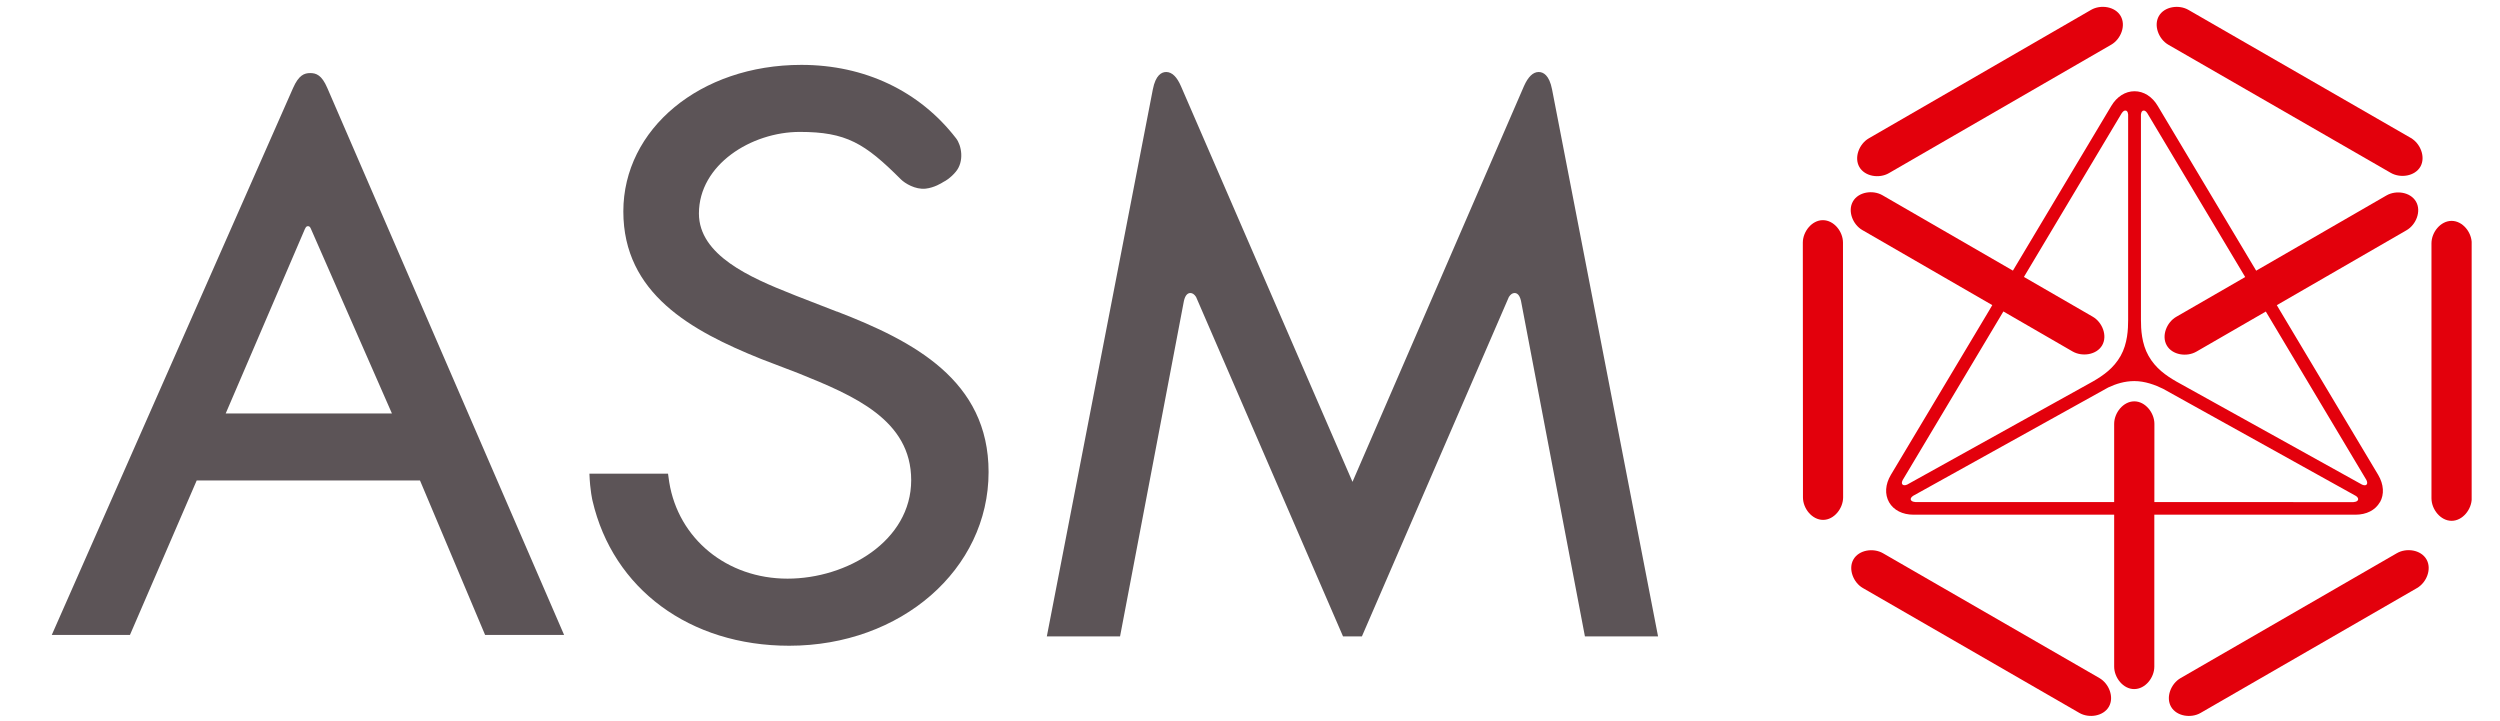 <?xml version="1.0" encoding="UTF-8" standalone="no"?>
<svg
   xmlns:dc="http://purl.org/dc/elements/1.1/"
   xmlns:cc="http://creativecommons.org/ns#"
   xmlns:rdf="http://www.w3.org/1999/02/22-rdf-syntax-ns#"
   xmlns:svg="http://www.w3.org/2000/svg"
   xmlns="http://www.w3.org/2000/svg"
   xmlns:sodipodi="http://sodipodi.sourceforge.net/DTD/sodipodi-0.dtd"
   xmlns:inkscape="http://www.inkscape.org/namespaces/inkscape"
   width="200"
   height="57.692"
   viewBox="0 0 52.917 15.264"
   version="1.1"
   id="svg16"
   inkscape:version="0.91 r13725"
   sodipodi:docname="ASMInternational.svg">
  <defs
     id="defs10">
    <clipPath
       id="clip4-21">
      <path
         d="M 420.078,58 448,58 l 0,31 -27.922,0 z m 0,0"
         id="path14214"
         inkscape:connector-curvature="0" />
    </clipPath>
    <clipPath
       id="clip5-25">
      <path
         d="m 550,69 2.754,0 0,19 L 550,88 Z m 0,0"
         id="path14217"
         inkscape:connector-curvature="0" />
    </clipPath>
    <clipPath
       id="clip6-1">
      <path
         d="m 515,56.691 17,0 L 532,67 515,67 Z m 0,0"
         id="path14220"
         inkscape:connector-curvature="0" />
    </clipPath>
    <clipPath
       id="clip7-2">
      <path
         d="m 533,56.691 17,0 L 550,67 533,67 Z m 0,0"
         id="path14223"
         inkscape:connector-curvature="0" />
    </clipPath>
    <clipPath
       id="clip8-2">
      <path
         d="m 534,89 17,0 0,10.215 -17,0 z m 0,0"
         id="path14226"
         inkscape:connector-curvature="0" />
    </clipPath>
    <clipPath
       id="clip9-2">
      <path
         d="m 515,89 17,0 0,10.215 -17,0 z m 0,0"
         id="path14229"
         inkscape:connector-curvature="0" />
    </clipPath>
    <clipPath
       id="clip10-1">
      <path
         d="m 485,93 6,0 0,6.215 -6,0 z m 0,0"
         id="path14232"
         inkscape:connector-curvature="0" />
    </clipPath>
    <clipPath
       id="clip11-4">
      <path
         d="M 420.078,93 421,93 l 0,6 -0.922,0 z m 0,0"
         id="path14235"
         inkscape:connector-curvature="0" />
    </clipPath>
    <clipPath
       id="clip12-4">
      <path
         d="m 423,93 6,0 0,6.215 -6,0 z m 0,0"
         id="path14238"
         inkscape:connector-curvature="0" />
    </clipPath>
    <clipPath
       id="clip13-4">
      <path
         d="m 477,93 6,0 0,6.215 -6,0 z m 0,0"
         id="path14241"
         inkscape:connector-curvature="0" />
    </clipPath>
    <clipPath
       id="clip14-3">
      <path
         d="m 452,93 6,0 0,6.215 -6,0 z m 0,0"
         id="path14244"
         inkscape:connector-curvature="0" />
    </clipPath>
  </defs>
  <sodipodi:namedview
     id="base"
     pagecolor="#ffffff"
     bordercolor="#666666"
     borderopacity="1.0"
     inkscape:pageopacity="0"
     inkscape:pageshadow="2"
     inkscape:zoom="2.8421824"
     inkscape:cx="148.78074"
     inkscape:cy="29.171423"
     inkscape:document-units="px"
     inkscape:current-layer="g14815"
     inkscape:document-rotation="0"
     showgrid="false"
     units="px"
     lock-margins="true"
     fit-margin-top="0.5"
     fit-margin-left="0.5"
     fit-margin-right="0.5"
     fit-margin-bottom="0.5"
     inkscape:window-width="1440"
     inkscape:window-height="874"
     inkscape:window-x="0"
     inkscape:window-y="26"
     inkscape:window-maximized="0" />
  <g
     inkscape:label="Layer 1"
     inkscape:groupmode="layer"
     id="layer1"
     transform="translate(-76.875,-67.469)">
    <g
       id="g14815"
       transform="translate(137.991,148.918)">
      <g
         clip-path="url(#clip4-21)"
         id="g14263"
         transform="matrix(0.4,0,0,0.4,-228.051,-103.232)"
         style="clip-rule:nonzero">
        <path
           style="fill:#5c5457;fill-opacity:1;fill-rule:nonzero;stroke:none"
           d="m 429.281,76.336 4.199,-9.781 0.004,0 c 0.047,-0.113 0.098,-0.129 0.152,-0.129 0.051,0 0.102,0.016 0.148,0.125 l 4.293,9.785 z m 4.473,-18.012 c -0.312,0 -0.605,0.105 -0.906,0.785 l -12.77,28.945 4.137,0 3.531,-8.172 11.816,0 3.445,8.172 4.18,0 -12.531,-28.945 c -0.293,-0.684 -0.59,-0.785 -0.902,-0.785"
           id="path14261"
           inkscape:connector-curvature="0" />
      </g>
      <path
         style="fill:#5c5457;fill-opacity:1;fill-rule:nonzero;stroke:none;stroke-width:0.353"
         d="m -28.264,-79.557 c -0.059,-0.303 -0.186,-0.368 -0.283,-0.368 -0.12,0 -0.225,0.102 -0.313,0.302 l -3.628,8.373 -3.63,-8.373 c -0.086,-0.2 -0.192,-0.302 -0.313,-0.302 -0.097,0 -0.224,0.064 -0.283,0.368 l -2.244,11.579 1.55,0 1.351,-7.097 c 0.03,-0.141 0.091,-0.172 0.138,-0.172 0.044,0 0.084,0.028 0.12,0.083 l 3.111,7.186 0.399,0 3.111,-7.185 c 0.036,-0.056 0.077,-0.084 0.12,-0.084 0.047,0 0.105,0.03 0.136,0.163 l 1.354,7.106 1.548,0 z m 0,0"
         id="path14265"
         inkscape:connector-curvature="0" />
      <path
         style="fill:#5c5457;fill-opacity:1;fill-rule:nonzero;stroke:none;stroke-width:0.353"
         d="m -43.401,-74.853 -0.865,-0.336 -0.089,-0.036 c -0.877,-0.347 -1.967,-0.821 -1.967,-1.705 0,-1.034 1.109,-1.727 2.135,-1.727 0.981,0 1.375,0.239 2.138,1.002 0.088,0.088 0.308,0.222 0.525,0.199 0.183,-0.02 0.338,-0.117 0.38,-0.144 0.039,-0.019 0.144,-0.077 0.258,-0.213 0.186,-0.221 0.122,-0.56 0.008,-0.707 -0.774,-1.004 -1.938,-1.556 -3.275,-1.556 -2.149,0 -3.769,1.362 -3.769,3.101 0,1.741 1.439,2.53 2.914,3.123 l 0.796,0.305 c 1.171,0.472 2.383,0.985 2.383,2.261 0,1.287 -1.359,2.085 -2.618,2.085 -1.281,0 -2.31,-0.841 -2.504,-2.044 l -0.025,-0.178 -1.664,0 c 0.013,0.363 0.066,0.574 0.066,0.574 0.433,1.864 2.055,3.068 4.162,3.068 2.366,0 4.221,-1.614 4.221,-3.677 0,-1.941 -1.586,-2.77 -3.209,-3.397"
         id="path14267"
         inkscape:connector-curvature="0" />
      <g
         clip-path="url(#clip5-25)"
         id="g14271"
         transform="matrix(0.353,0,0,0.353,-203.921,-101.317)"
         style="clip-rule:nonzero">
        <path
           style="fill:#e3000c;fill-opacity:1;fill-rule:nonzero;stroke:none"
           d="m 551.551,69.527 c -0.664,0 -1.207,0.684 -1.207,1.348 l 0,15.285 c 0,0.664 0.543,1.352 1.207,1.352 0.664,0 1.207,-0.688 1.207,-1.352 l 0,-15.285 c 0,-0.664 -0.543,-1.348 -1.207,-1.348"
           id="path14269"
           inkscape:connector-curvature="0" />
      </g>
      <path
         style="fill:#e3000c;fill-opacity:1;fill-rule:nonzero;stroke:none;stroke-width:0.353"
         d="m -22.532,-76.789 c -0.233,0 -0.424,0.243 -0.424,0.475 l 0.003,5.394 c 0,0.234 0.192,0.475 0.426,0.475 0.233,0 0.424,-0.243 0.424,-0.477 l -0.003,-5.392 c 0,-0.234 -0.192,-0.475 -0.426,-0.475"
         id="path14273"
         inkscape:connector-curvature="0" />
      <g
         clip-path="url(#clip6-1)"
         id="g14277"
         transform="matrix(0.353,0,0,0.353,-203.921,-101.317)"
         style="clip-rule:nonzero">
        <path
           style="fill:#e3000c;fill-opacity:1;fill-rule:nonzero;stroke:none"
           d="m 517.812,66.664 13.332,-7.703 c 0.574,-0.332 0.895,-1.145 0.562,-1.719 -0.332,-0.574 -1.199,-0.699 -1.773,-0.367 l -13.328,7.703 c -0.574,0.332 -0.895,1.145 -0.566,1.719 0.332,0.574 1.199,0.703 1.773,0.367"
           id="path14275"
           inkscape:connector-curvature="0" />
      </g>
      <g
         clip-path="url(#clip7-2)"
         id="g14281"
         transform="matrix(0.353,0,0,0.353,-203.921,-101.317)"
         style="clip-rule:nonzero">
        <path
           style="fill:#e3000c;fill-opacity:1;fill-rule:nonzero;stroke:none"
           d="m 534.566,58.965 13.34,7.684 c 0.578,0.332 1.441,0.203 1.773,-0.371 0.328,-0.574 0.004,-1.387 -0.566,-1.719 L 535.77,56.875 c -0.574,-0.332 -1.441,-0.203 -1.77,0.367 -0.332,0.578 -0.008,1.391 0.566,1.723"
           id="path14279"
           inkscape:connector-curvature="0" />
      </g>
      <path
         style="fill:#e3000c;fill-opacity:1;fill-rule:nonzero;stroke:none;stroke-width:0.353"
         d="m -15.428,-70.822 -0.087,0 0.001,-1.655 c 0,-0.234 -0.192,-0.477 -0.426,-0.477 -0.234,0 -0.426,0.243 -0.426,0.477 l 0,1.655 -4.21,0 0.001,-0.001 c -0.052,-0.004 -0.084,-0.019 -0.095,-0.047 -0.007,-0.021 -0.001,-0.051 0.048,-0.084 l 4.131,-2.294 c 0.164,-0.077 0.345,-0.134 0.551,-0.135 0.23,0 0.445,0.083 0.609,0.163 l 4.08,2.267 c 0.05,0.033 0.054,0.063 0.047,0.084 -0.01,0.028 -0.041,0.043 -0.095,0.047 l 0.001,0.001 z m -5.42,-0.373 c -0.018,-0.021 -0.014,-0.054 0.007,-0.095 l 2.053,-3.437 c 0.023,-0.04 0.05,-0.084 0.077,-0.13 l 1.465,0.847 c 0.204,0.117 0.508,0.073 0.626,-0.13 0.117,-0.203 0.004,-0.489 -0.2,-0.606 l -1.455,-0.841 c 0.003,-0.005 0.005,-0.01 0.007,-0.014 l 2.06,-3.449 c 0.029,-0.044 0.058,-0.065 0.088,-0.059 0.021,0.003 0.045,0.022 0.05,0.084 l 0,4.349 c 0,0.192 -0.012,0.499 -0.158,0.758 -0.149,0.265 -0.372,0.418 -0.588,0.543 l -3.933,2.184 c -0.057,0.023 -0.084,0.012 -0.098,-0.005 m 5.048,-7.83 c 0.005,-0.061 0.03,-0.08 0.051,-0.083 0.029,-0.005 0.057,0.015 0.085,0.058 l 2.062,3.451 c 0.003,0.004 0.005,0.01 0.008,0.015 l -1.459,0.842 c -0.203,0.117 -0.317,0.404 -0.2,0.606 0.117,0.203 0.423,0.248 0.626,0.131 l 1.47,-0.849 c 0.026,0.044 0.052,0.087 0.076,0.127 l 2.053,3.438 c 0.019,0.041 0.023,0.073 0.007,0.094 -0.014,0.018 -0.043,0.029 -0.098,0.005 l -3.934,-2.184 c -0.216,-0.125 -0.438,-0.278 -0.587,-0.543 -0.147,-0.259 -0.16,-0.566 -0.16,-0.758 z m 5.059,8.208 c 0.095,-0.168 0.081,-0.379 -0.037,-0.579 l -2.073,-3.469 -0.073,-0.124 2.746,-1.586 c 0.203,-0.117 0.317,-0.404 0.2,-0.606 -0.117,-0.203 -0.422,-0.247 -0.624,-0.131 l -2.759,1.593 -0.011,-0.018 -2.073,-3.47 c -0.117,-0.197 -0.296,-0.31 -0.491,-0.31 -0.194,0 -0.373,0.113 -0.491,0.31 l -2.073,3.47 -0.01,0.017 -2.762,-1.596 c -0.203,-0.117 -0.508,-0.072 -0.624,0.131 -0.117,0.203 -0.004,0.489 0.198,0.606 l 2.751,1.589 -0.073,0.125 -2.074,3.469 c -0.119,0.2 -0.132,0.411 -0.037,0.579 0.096,0.167 0.284,0.263 0.517,0.263 l 4.247,0 0,3.216 c 0,0.234 0.192,0.477 0.424,0.475 0.234,0.001 0.426,-0.241 0.426,-0.475 l 0,-3.216 4.258,0 c 0.233,0 0.42,-0.096 0.515,-0.263"
         id="path14283"
         inkscape:connector-curvature="0" />
      <g
         clip-path="url(#clip8-2)"
         id="g14287"
         transform="matrix(0.353,0,0,0.353,-203.921,-101.317)"
         style="clip-rule:nonzero">
        <path
           style="fill:#e3000c;fill-opacity:1;fill-rule:nonzero;stroke:none"
           d="m 548.27,89.453 -12.973,7.492 c -0.574,0.332 -0.898,1.145 -0.566,1.719 0.332,0.574 1.199,0.699 1.77,0.367 l 12.977,-7.488 c 0.574,-0.332 0.898,-1.145 0.566,-1.719 -0.332,-0.578 -1.199,-0.703 -1.773,-0.371"
           id="path14285"
           inkscape:connector-curvature="0" />
      </g>
      <g
         clip-path="url(#clip9-2)"
         id="g14291"
         transform="matrix(0.353,0,0,0.353,-203.921,-101.317)"
         style="clip-rule:nonzero">
        <path
           style="fill:#e3000c;fill-opacity:1;fill-rule:nonzero;stroke:none"
           d="M 530.434,96.941 517.457,89.457 C 516.879,89.125 516.016,89.25 515.684,89.828 c -0.328,0.57 -0.008,1.387 0.566,1.715 l 12.98,7.488 c 0.574,0.332 1.438,0.203 1.77,-0.371 0.332,-0.574 0.008,-1.387 -0.566,-1.719"
           id="path14289"
           inkscape:connector-curvature="0" />
      </g>
      <g
         clip-path="url(#clip10-1)"
         id="g14295"
         transform="matrix(0.353,0,0,0.353,-204.386,-101.317)"
         style="clip-rule:nonzero" />
      <g
         clip-path="url(#clip11-4)"
         id="g14305"
         transform="matrix(0.353,0,0,0.353,-204.386,-101.317)"
         style="clip-rule:nonzero" />
      <g
         clip-path="url(#clip12-4)"
         id="g14309"
         transform="matrix(0.353,0,0,0.353,-204.386,-101.317)"
         style="clip-rule:nonzero" />
      <g
         clip-path="url(#clip13-4)"
         id="g14319"
         transform="matrix(0.353,0,0,0.353,-204.386,-101.317)"
         style="clip-rule:nonzero" />
      <g
         clip-path="url(#clip14-3)"
         id="g14323"
         transform="matrix(0.353,0,0,0.353,-204.386,-101.317)"
         style="clip-rule:nonzero" />
    </g>
  </g>
</svg>
